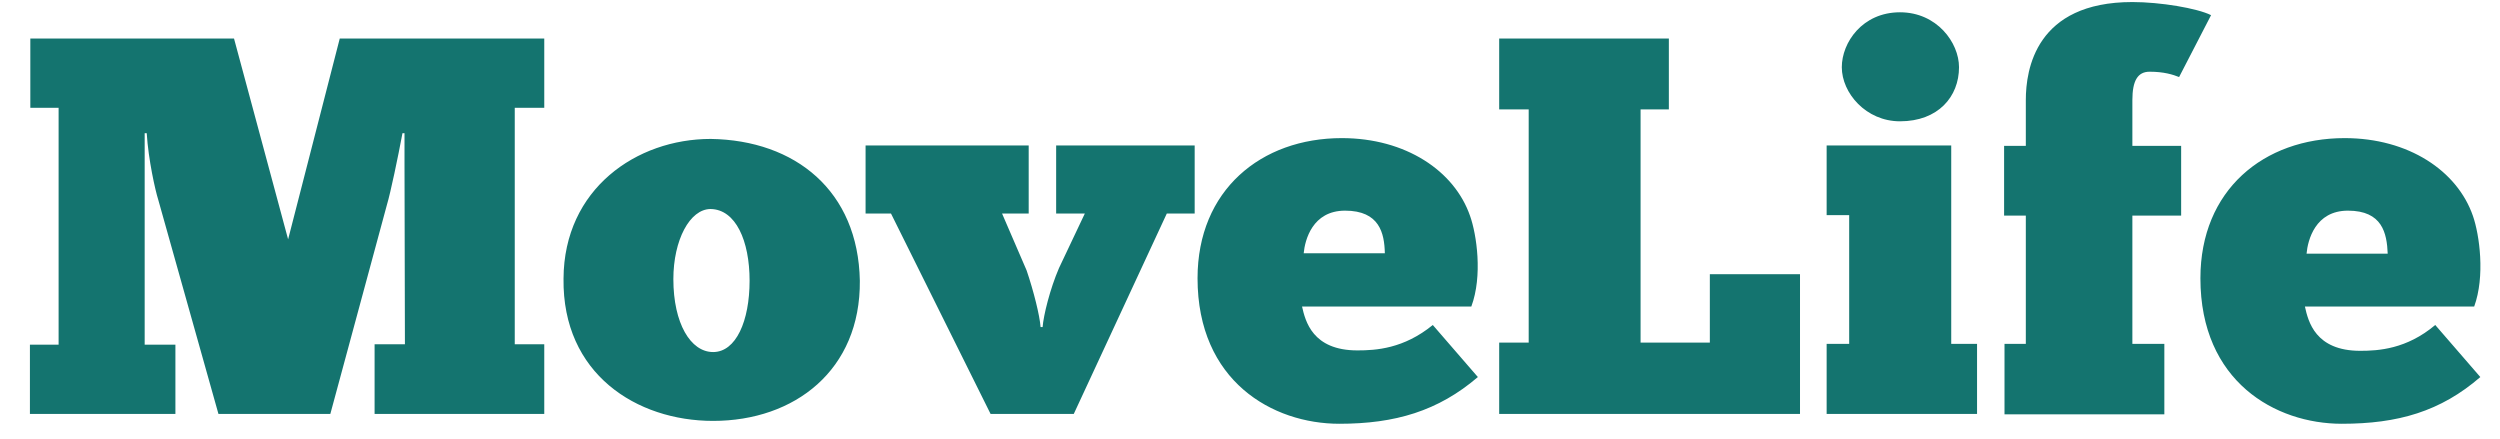 <svg version="1.2" xmlns="http://www.w3.org/2000/svg" viewBox="0 0 610 107" width="610" height="107">
	<title>noun-health-499478-0A9989-svg</title>
	<style>
		.s0 { fill: #14746F } 
	</style>
	<g id="Layer">
		<path id="Layer" class="s0" d="m-232.5 64.7c0 10.9 1.9 21.6 5.5 31.2-3.6-0.6-7.1-1.6-11-2.9-12.6-4.5-26.8-13.2-37.7-30.3-11.6-7.7-16.1-12.9-16.5-13.2l-0.3-0.3v-0.7c0-0.3-0.3-8.7 1-14.5 1.9-8.4 4.8-15.5 8.7-20.9 4.8-6.8 11.3-12.9 15.1-15.5 1.7-1.3 4.2-2.9 6.8-4.8 2.9-2.3 6.5-4.6 9.4-6.8 5.4-3.9 9.3-9 10.6-11 1.3-1.6 2.3-4.2 3.6-6.8v-0.3c1.2-2.6 2.2-5.1 6.1-6.4 3.8-1.6 7.4 0 8 0.3l29.1 10.3c1.2 0.7 1.6 1.9 1.9 2.9 0.6 1.6-0.7 3.2-0.7 3.6l-4.5 12.9c0 0.3-0.6 2.2-2.2 2.9-1.6 0.6-3.2 0-3.2 0 1.6-4.6 3.5-10 5.4-14.9 0 0 0.7-1.6 0-2.9-0.3-0.9-1.3 2.3-1.3 2.3-1.2 3.5-5.1 14.5-6.4 17.4-1.9 1.6-4.8 0.6-4.8 0.6 1.6-4.5 3.5-9.6 5.1-14.1 0 0 0.7-2 0-3.6-0.3-1-1.3 2.9-1.3 2.9-1.3 3.2-4.8 13.6-5.8 16.5-1.3 1.9-4.2 1.2-4.2 0.9l-10.6-3.8c-0.3 0-1.9-0.7-2.3-2.6-0.3-2 1.6-7.8 2.3-8.7 1 0.3 10 3.8 10 3.8l-0.3 1.6c0 0.4 0.3 1.3 0.9 1.3 0.4 0 1.3 0.4 1.3 0l2-5.4c0-0.4-0.7-1-1-1-0.3 0-1.3 0-1.3 0.3l-0.6 1.9c-1.3-0.3-2.3-0.9-3.6-1.2-4.5-1.7-7.4-3.3-8.1-3.3-0.3 0.7-2.5 6.5-2.9 9.7 0 0-0.9 2.3-0.9 2.9-0.7 2.3-1.6 6.5-2.3 10.3-0.6 2.9-1.3 5.8-1.9 8.1-1 3.5-2.9 8.7-4.9 12.6-2.2 0.9-5.4 2.5-8 5.1-0.3 0.3-0.3 1-0.3 1.3 0.3 0.3 0.9 0.3 1.2 0.3 3.6-3.5 10-5.8 10.4-5.8 3.8-0.9 8.7-0.9 13.5 1 3.2 1.3 5.8 2.6 7.7 4.5-10.6 7.4-16.7 19.4-16.7 32.3z"/>
		<path id="Layer" class="s0" d="m-89 35.3c-11-6.1-24.5-5.2-37.1 2.9-11.3 7.1-20.3 18.1-20.6 18.1l-2.6 3.2-2.6-3.2c0 0-9-11-20.3-18.1-7.1-4.5-14.5-6.8-21.6-6.8q-8.2 0-15.5 3.9c-10.6 5.8-16.8 16.8-16.8 29.4 0 60.3 65.5 100.9 76.5 107.3 11.2-6.7 76.7-49 76.7-107.3 0.6-12.6-5.5-23.6-16.1-29.4z"/>
		<path id="Layer" class="s0" d="m-2.3 48.8v0.7l-0.3 0.3c-0.3 0.3-4.5 5.5-16.5 13.2-10.9 17.1-25.1 25.8-37.7 30.3-5.1 2-10.3 2.9-14.5 3.6 3.6-10 5.8-20.6 5.8-31.9 0-12.3-5.1-23.6-14.2-31 2.3-2.2 5.2-4.5 9.4-6.1 4.8-1.9 9.3-1.9 13.5-1 1.6 0.3 6.5 2.3 10 5.8 0.3 0.4 0.7 0.4 0.7 0.4 0 0 0.3 0 0.3-0.4q0.5-0.5 0-0.9c-2.6-2.6-5.8-4.2-8.1-5.2-1.9-3.9-3.9-9-4.8-12.6-0.7-2.2-1.3-5.1-2-8-0.9-3.9-1.6-8.1-2.2-10.4-0.3-0.6-1-2.9-1-2.9-0.3-3.2-2.6-9-2.9-9.6-0.6 0.3-3.5 1.9-8 3.2-1.3 0.3-2.3 0.6-3.6 1.3l-0.6-1.9c0-0.4-1-0.4-1.3-0.4-0.3 0-1 0.7-1 1l1.9 5.5c0 0.3 1 0.3 1.3 0.3 0.4 0 1-0.6 1-1.3l-1-1.9c0 0 8.4-2.6 10.4-3.9 0.3 1 2.2 7.1 1.9 8.7-0.3 1.6-1.9 2.3-2.3 2.6l-10.6 3.9c-0.3 0-2.9 0.6-4.2-1-1-2.9-4.5-12.9-5.8-16.5 0 0-1-3.8-1.3-2.9-0.6 1.7 0 3.3 0 3.6 1.6 4.2 3.5 9.3 5.2 14.2 0 0-2.6 1.3-4.9-0.7-0.9-3.2-5.1-13.8-6.4-17.4 0 0-1-3.2-1.3-2.2-0.7 1.6 0 2.9 0 2.9 1.6 4.8 3.9 10.3 5.5 14.8 0 0-3.9 1-5.5-2.9l-4.5-12.9c-2-5.2 2.2-7.1 2.2-7.1l27.8-9.7c0.6-0.3 4.2-1.9 8-0.3 3.9 1.6 4.9 3.9 6.1 6.5v0.3c1.3 2.6 2.3 5.1 3.6 6.8 1.3 1.6 5.2 7 10.6 10.9q4.9 3.4 9.7 6.8c2.6 1.9 5.2 3.5 6.8 4.8 3.8 2.6 10.3 9.1 15.1 15.5 3.9 5.5 6.8 12.3 8.7 21 1.3 5.4 1 13.5 1 14.1z"/>
		<path id="MoveLife" class="s0" aria-label="MoveLife"  d="m98.7 32.5v7.7l0.1 43.8h-7.4v17h41.4v-17h-7.2v-57.7h7.2v-16.9h-49.9l-12.6 49-13.2-49h-49.7v16.9h6.9v57.8h-7v16.9h35.5v-16.9h-7.5v-51.6h0.5c0.4 6.5 2.1 14 2.8 16.2l14.7 52.3h27.3l13.8-51c0.9-3 2.7-11.6 3.8-17.5zm75.3 70.2c19.9 0 36-12.4 35.8-34.2-0.4-21.9-15.7-34.3-36.4-34.6-18.1 0-35.8 12.2-35.9 34.1-0.3 23.2 17.8 34.7 36.5 34.7zm0-16.8c-5.5 0-9.7-7-9.7-17.8 0-9.5 4-17.1 9.1-17.1 6.1 0.1 9.5 7.7 9.5 17.5 0 9.8-3.3 17.4-8.9 17.4zm79.9-6.1c-0.2-2.8-1.7-8.8-3.4-13.8l-6-13.9h6.5v-16.6h-39.8v16.6h6.2l24.3 48.9h20.3l22.7-48.9h6.8v-16.6h-33.8v16.6h7l-6.3 13.3c-2.2 5.1-3.8 11.6-4 14.4zm95.7-0.5c-7.1 5.8-13.9 6.2-18.4 6.2-11 0-12.7-7.2-13.5-10.7h41.3c2.8-7.5 1.3-17.6-0.3-22.1-3.8-11-15.7-19-31.3-19-19.7 0-35.2 12.7-35.2 34.2 0 25.1 18.3 35.5 34.6 35.5 13.6 0 24.1-3.1 33.8-11.4zm-21.4-27.9c8.4 0 9.6 5.5 9.7 10.4h-19.8c0.3-3.2 2.1-10.4 10.1-10.4zm37.6-24.7h7.2v56.9h-7.2v17.4h73.4v-34.1h-22v16.7h-16.9v-56.9h6.9v-17.3h-41.4zm83.6-10.3c0 6.3 5.9 13.2 14.2 13.2 9.3 0 14.4-6 14.4-13.2 0-6-5.4-13.4-14.4-13.4-9.2 0-14.2 7.4-14.2 13.4zm33 67.5h-6.3v-48.4h-30.4v17h5.5v31.4h-5.5v17.1h36.7zm57.1-80.2c-3.4-1.7-12.4-3.2-19.2-3.2-23.6 0-26 16.5-26 23.9v11.2h-5.3v17h5.3v31.3h-5.2v17.2h39v-17.2h-7.8v-31.3h11.9v-17h-11.9v-11.2c0-4.7 1.3-6.9 4.2-6.9 3.5 0 5.7 0.7 7.2 1.3zm54.7 75.6c-7 5.9-13.9 6.3-18.3 6.3-11 0-12.7-7.2-13.5-10.8h41.3c2.7-7.4 1.3-17.5-0.3-22.1-3.8-11-15.7-19-31.3-19-19.8 0-35.2 12.7-35.2 34.2 0 25.2 18.3 35.5 34.5 35.5 13.7 0 24.1-3 33.8-11.4zm-21.3-27.9c8.4 0 9.5 5.5 9.7 10.5h-19.8c0.3-3.3 2.1-10.5 10.1-10.5z"/>
	</g>
</svg>